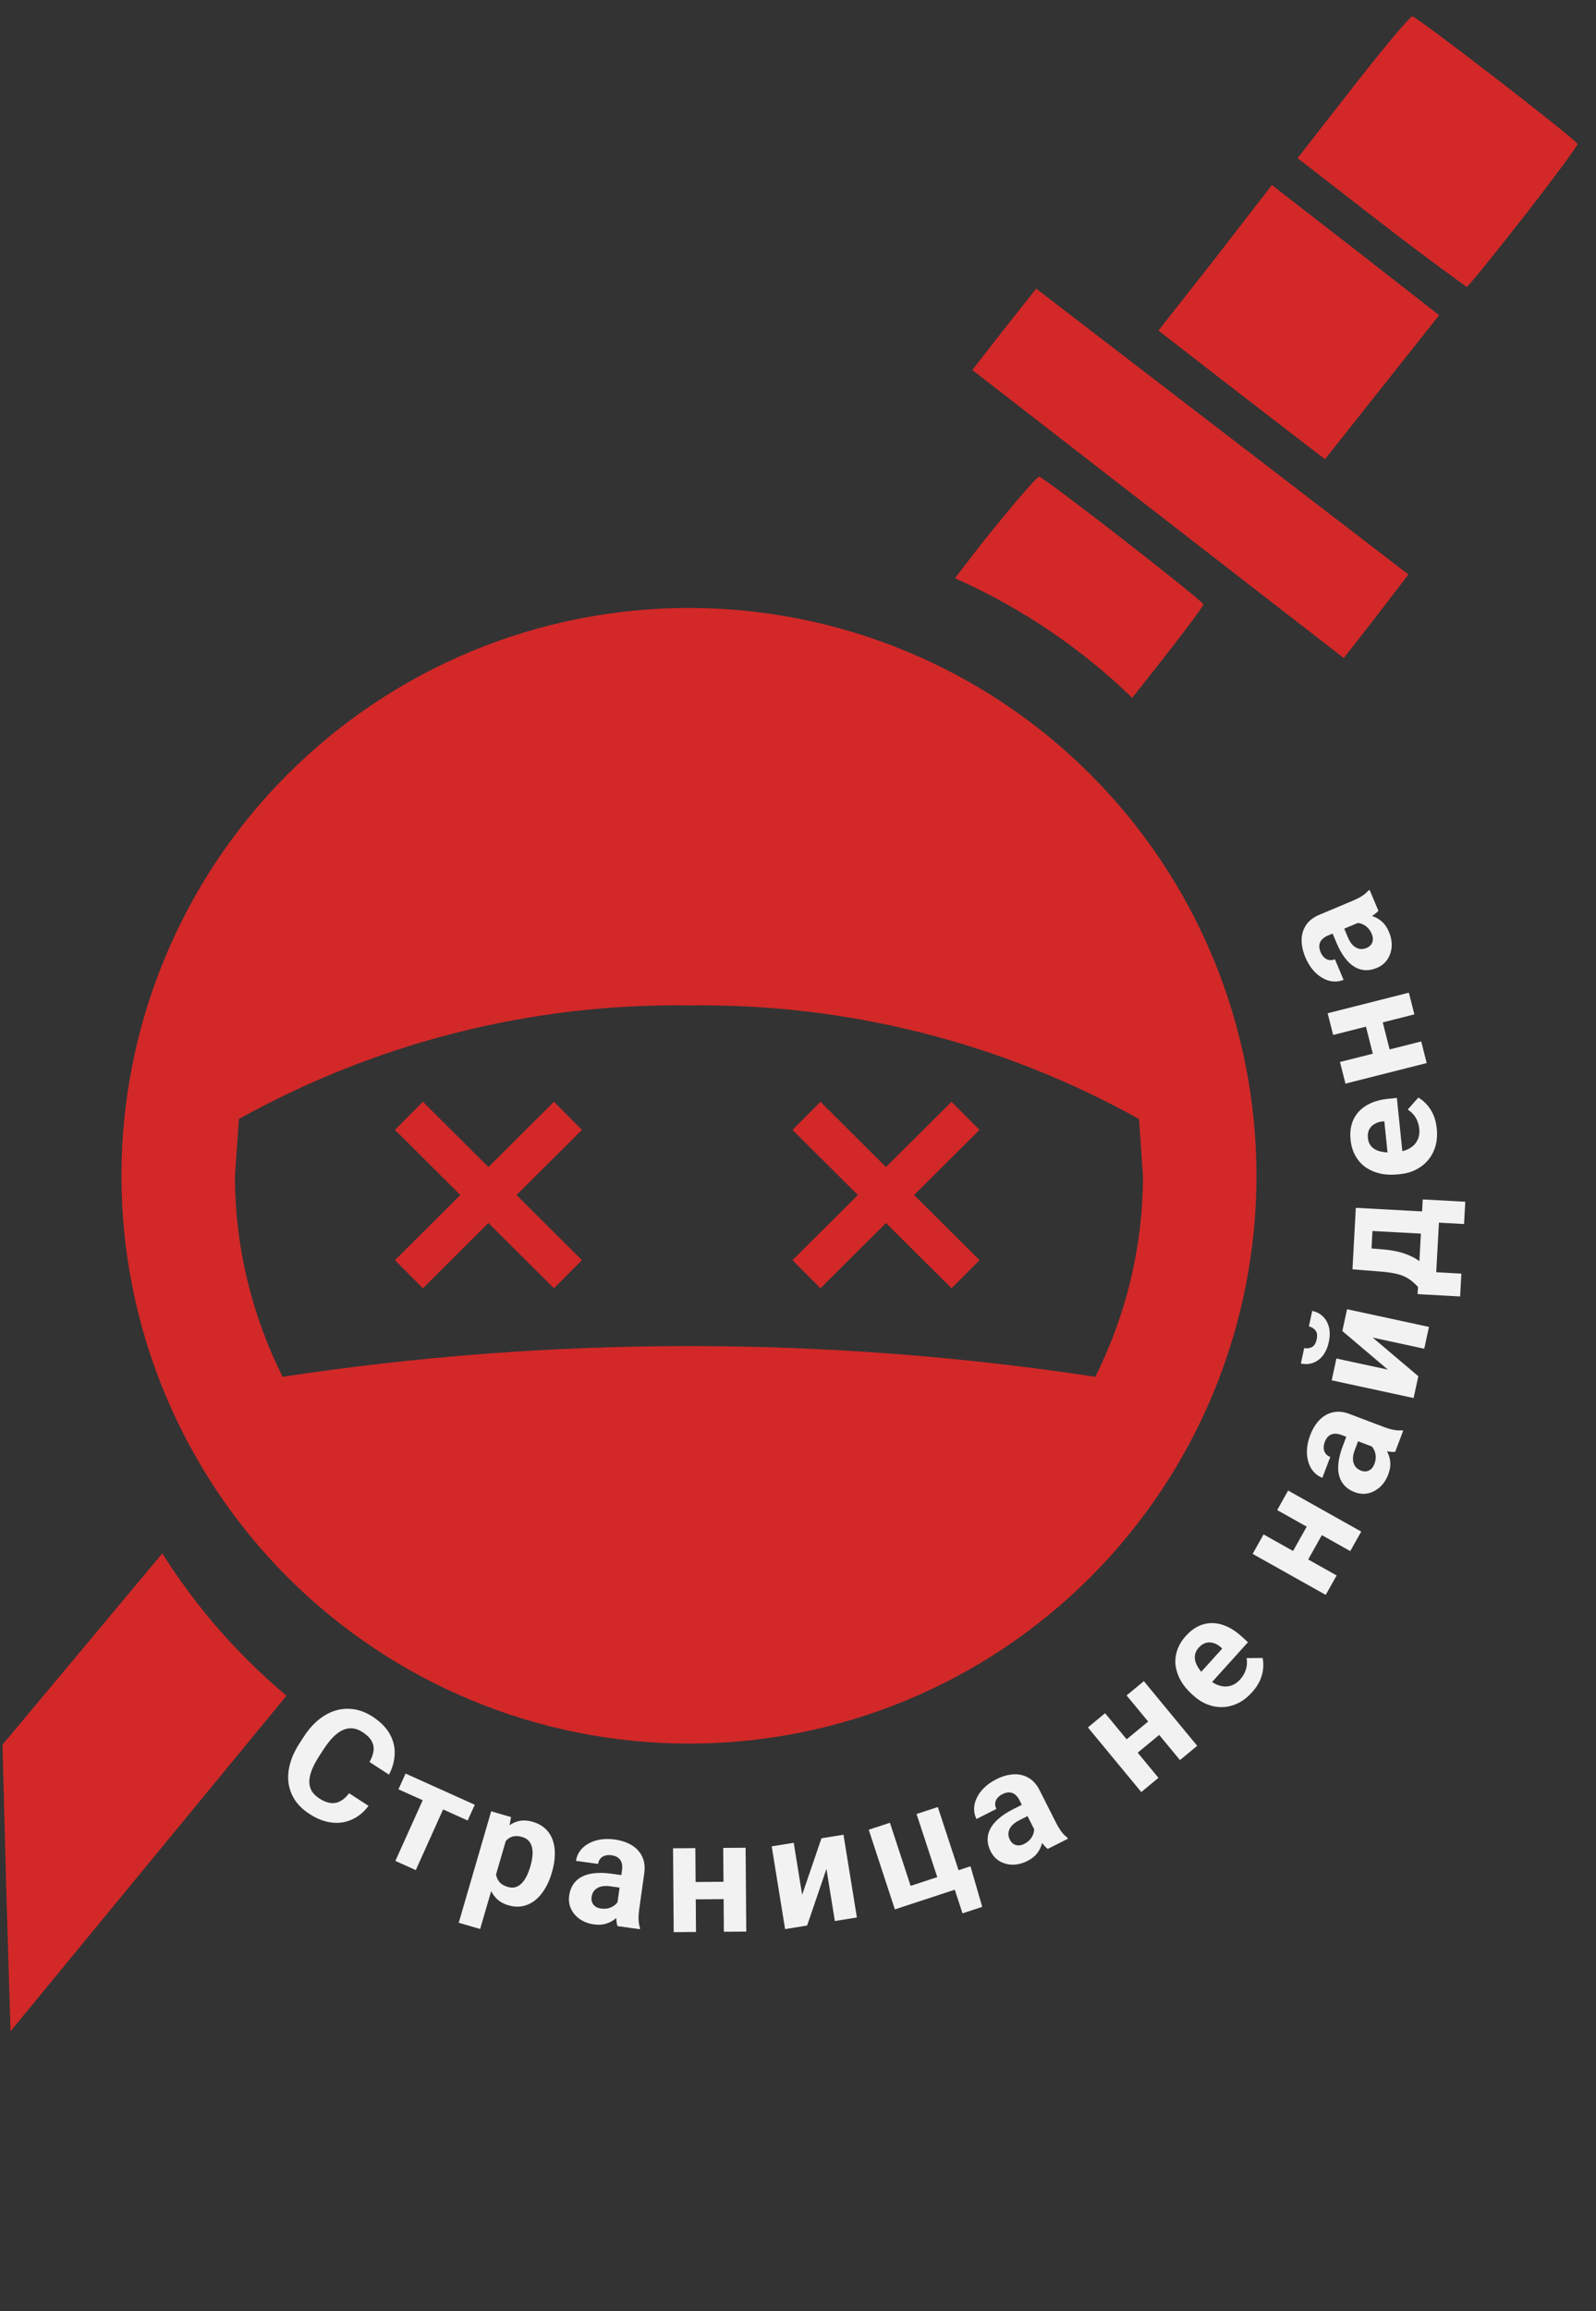 <svg width="322" height="466" viewBox="0 0 322 466" fill="none" xmlns="http://www.w3.org/2000/svg">
<rect x="0" y="0" width="322" height="466" fill="#333333" stroke="none"/>
<path d="M277.644 124.324L284.163 115.843L209.051 58.205L202.599 66.353L196.161 74.609L233.577 103.607C254.203 119.594 271.113 132.699 271.113 132.699C271.113 132.699 274.099 128.871 277.644 124.324Z" fill="#D22828"/>
<path d="M290.315 63.564L273.513 50.446L256.604 37.341L245.233 52.043L233.742 66.652L250.532 79.664L267.307 92.57L290.315 63.564Z" fill="#D22828"/>
<path d="M290.325 63.563L273.522 50.445L256.613 37.34L245.242 52.042L233.752 66.651L250.541 79.663L267.317 92.569L290.325 63.563Z" fill="#D22828"/>
<path d="M307.447 43.668C313.419 36.011 318.325 29.352 318.285 29.033C318.192 28.289 286.186 3.579 284.96 3.301C284.52 3.248 279.148 9.642 272.989 17.538L261.792 31.895L278.581 44.907C287.815 52.063 295.903 57.852 295.903 57.852C296.223 57.812 301.382 51.445 307.447 43.668Z" fill="#D22828"/>
<path d="M162.711 225L194.795 256.939M194.795 225L162.711 256.939" stroke="#D22828" stroke-width="8"/>
<path d="M82.5 225L114.584 256.939M114.584 225L82.5 256.939" stroke="#D22828" stroke-width="8"/>
<path d="M139 202.739C107.284 202.281 76.025 210.181 48.202 225.639L47.4 237.089C47.4 251.172 50.721 265.027 57.018 277.622C111.361 269.361 166.639 269.361 220.982 277.622C227.279 265.027 230.6 251.172 230.6 237.089L229.798 225.639C202.057 210.194 170.748 202.297 139 202.739ZM139 122.589C154.036 122.589 168.925 125.55 182.817 131.305C196.709 137.059 209.331 145.493 219.964 156.125C230.596 166.757 239.03 179.38 244.784 193.272C250.538 207.163 253.5 222.053 253.5 237.089C253.5 267.456 241.437 296.58 219.964 318.053C198.491 339.525 169.367 351.589 139 351.589C123.964 351.589 109.075 348.627 95.183 342.873C81.291 337.119 68.669 328.685 58.036 318.053C36.563 296.58 24.5 267.456 24.5 237.089C24.5 206.722 36.563 177.598 58.036 156.125C79.509 134.652 108.633 122.589 139 122.589Z" fill="#D22828"/>
<path fill-rule="evenodd" clip-rule="evenodd" d="M242.801 121.877C242.839 122.194 237.888 128.787 231.863 136.365C231.053 137.384 229.874 138.884 228.438 140.721C225.363 137.745 222.128 134.924 218.746 132.272C210.718 125.979 201.954 120.716 192.663 116.589L197.591 110.201C203.804 102.387 209.22 96.06 209.659 96.115C210.883 96.399 242.713 121.137 242.801 121.877Z" fill="#D22828"/>
<path fill-rule="evenodd" clip-rule="evenodd" d="M32.749 313.229L0.5 351.81L1.257 380.752L2.123 409.589L57.801 341.934C55.128 339.69 52.547 337.331 50.066 334.862C43.443 328.268 37.648 321.004 32.749 313.229Z" fill="#D22828"/>
<path d="M70.431 361.595L74.348 364.142C73.434 365.375 72.34 366.284 71.064 366.871C69.796 367.463 68.422 367.676 66.941 367.508C65.468 367.345 63.95 366.756 62.387 365.739C61.165 364.944 60.205 364.022 59.508 362.973C58.817 361.914 58.385 360.764 58.212 359.52C58.048 358.283 58.153 356.984 58.527 355.625C58.902 354.266 59.543 352.887 60.452 351.49L61.312 350.167C62.221 348.77 63.225 347.627 64.324 346.739C65.438 345.848 66.598 345.23 67.805 344.884C69.02 344.543 70.251 344.474 71.499 344.677C72.747 344.879 73.969 345.369 75.165 346.147C76.754 347.181 77.907 348.341 78.624 349.627C79.35 350.919 79.684 352.267 79.628 353.672C79.581 355.082 79.198 356.473 78.48 357.845L74.55 355.29C75.006 354.493 75.276 353.743 75.361 353.04C75.451 352.328 75.318 351.664 74.961 351.047C74.619 350.427 74.011 349.833 73.138 349.265C72.483 348.839 71.831 348.589 71.183 348.516C70.535 348.442 69.883 348.546 69.228 348.828C68.572 349.11 67.915 349.577 67.255 350.229C66.609 350.878 65.957 351.709 65.298 352.722L64.421 354.071C63.779 355.058 63.288 355.975 62.948 356.823C62.614 357.661 62.432 358.438 62.403 359.152C62.388 359.863 62.54 360.508 62.858 361.088C63.192 361.665 63.707 362.181 64.406 362.635C65.227 363.169 65.989 363.478 66.692 363.562C67.395 363.647 68.054 363.522 68.668 363.189C69.291 362.861 69.879 362.33 70.431 361.595Z" fill="#F2F2F2"/>
<path d="M90.829 361.684L83.884 377.098L79.767 375.243L86.712 359.829L90.829 361.684ZM95.787 363.918L94.355 367.095L80.394 360.804L81.826 357.628L95.787 363.918Z" fill="#F2F2F2"/>
<path d="M102.511 369.619L96.871 388.97L92.551 387.711L99.1 365.239L103.105 366.407L102.511 369.619ZM111.383 377.429L111.291 377.744C110.947 378.924 110.488 379.978 109.914 380.907C109.349 381.838 108.693 382.602 107.944 383.197C107.198 383.783 106.369 384.17 105.457 384.36C104.557 384.543 103.598 384.485 102.577 384.188C101.587 383.9 100.786 383.449 100.172 382.836C99.559 382.223 99.107 381.484 98.817 380.618C98.54 379.745 98.391 378.785 98.371 377.738C98.35 376.69 98.421 375.593 98.581 374.446L98.822 373.621C99.326 372.488 99.871 371.475 100.456 370.582C101.045 369.68 101.689 368.94 102.389 368.363C103.102 367.778 103.876 367.391 104.713 367.201C105.56 367.014 106.473 367.063 107.453 367.348C108.483 367.649 109.331 368.108 109.998 368.725C110.674 369.345 111.171 370.098 111.488 370.982C111.815 371.87 111.967 372.858 111.942 373.946C111.928 375.038 111.742 376.199 111.383 377.429ZM106.956 376.48L107.048 376.165C107.249 375.475 107.374 374.823 107.423 374.208C107.485 373.586 107.455 373.018 107.333 372.505C107.222 371.995 107.001 371.562 106.671 371.206C106.353 370.842 105.915 370.578 105.355 370.415C104.765 370.243 104.232 370.191 103.757 370.259C103.291 370.329 102.876 370.506 102.511 370.791C102.146 371.075 101.826 371.448 101.55 371.91C101.274 372.372 101.03 372.914 100.816 373.535L100.208 375.62C100.043 376.375 99.989 377.081 100.047 377.738C100.108 378.385 100.329 378.949 100.71 379.429C101.091 379.908 101.671 380.262 102.451 380.489C103.021 380.656 103.538 380.67 104.001 380.534C104.466 380.388 104.885 380.125 105.256 379.745C105.637 379.367 105.964 378.898 106.236 378.337C106.518 377.78 106.758 377.16 106.956 376.48Z" fill="#F2F2F2"/>
<path d="M124.456 384.521L125.497 377.062C125.572 376.526 125.548 376.055 125.426 375.648C125.306 375.232 125.075 374.889 124.734 374.621C124.403 374.354 123.949 374.18 123.371 374.099C122.876 374.03 122.435 374.058 122.05 374.183C121.666 374.298 121.353 374.501 121.113 374.794C120.873 375.076 120.724 375.428 120.665 375.851L116.208 375.229C116.308 374.517 116.567 373.865 116.987 373.271C117.406 372.678 117.964 372.182 118.661 371.785C119.36 371.378 120.162 371.095 121.067 370.938C121.983 370.782 122.982 370.779 124.066 370.931C125.366 371.112 126.491 371.49 127.441 372.065C128.392 372.639 129.095 373.4 129.552 374.347C130.019 375.296 130.162 376.42 129.981 377.72L128.98 384.885C128.852 385.803 128.804 386.564 128.835 387.168C128.868 387.762 128.962 388.29 129.119 388.754L129.082 389.017L124.579 388.388C124.425 387.904 124.339 387.313 124.321 386.617C124.314 385.911 124.359 385.213 124.456 384.521ZM125.94 378.181L125.619 380.708L123.128 380.36C122.54 380.278 122.02 380.274 121.568 380.348C121.116 380.421 120.733 380.562 120.42 380.771C120.108 380.969 119.863 381.219 119.684 381.52C119.516 381.823 119.405 382.165 119.352 382.547C119.298 382.928 119.338 383.286 119.47 383.62C119.604 383.944 119.823 384.216 120.129 384.438C120.436 384.649 120.811 384.786 121.255 384.848C121.926 384.941 122.527 384.888 123.06 384.689C123.592 384.49 124.02 384.213 124.343 383.859C124.677 383.506 124.873 383.154 124.932 382.805L125.845 384.857C125.62 385.257 125.332 385.664 124.98 386.078C124.638 386.493 124.222 386.871 123.733 387.213C123.245 387.544 122.679 387.797 122.034 387.97C121.391 388.132 120.651 388.155 119.816 388.039C118.753 387.89 117.818 387.544 117.01 387C116.215 386.447 115.616 385.759 115.216 384.935C114.827 384.103 114.701 383.202 114.836 382.232C114.959 381.355 115.232 380.599 115.658 379.964C116.083 379.329 116.648 378.824 117.352 378.45C118.068 378.066 118.928 377.823 119.931 377.721C120.935 377.609 122.077 377.642 123.356 377.821L125.94 378.181Z" fill="#F2F2F2"/>
<path d="M147.436 379.436L147.464 382.936L138.87 383.003L138.843 379.503L147.436 379.436ZM140.29 372.664L140.422 389.569L135.922 389.605L135.79 372.699L140.29 372.664ZM150.43 372.585L150.562 389.49L146.046 389.525L145.914 372.62L150.43 372.585Z" fill="#F2F2F2"/>
<path d="M161.835 382.072L165.735 370.677L170.178 369.958L172.88 386.646L168.438 387.366L166.737 376.862L162.839 388.272L158.397 388.992L155.694 372.303L160.137 371.583L161.835 382.072Z" fill="#F2F2F2"/>
<path d="M180.543 385.016L175.269 368.954L179.545 367.55L183.722 380.272L189.096 378.508L184.919 365.785L189.209 364.377L194.483 380.439L180.543 385.016ZM195.796 376.324L198.17 384.508L194.192 385.814L192.627 381.049L190.831 381.638L189.739 378.313L195.796 376.324Z" fill="#F2F2F2"/>
<path d="M209.082 369.718L205.682 362.998C205.437 362.515 205.149 362.141 204.817 361.877C204.48 361.604 204.095 361.454 203.662 361.428C203.238 361.398 202.766 361.514 202.245 361.777C201.799 362.003 201.453 362.277 201.208 362.6C200.958 362.913 200.817 363.259 200.786 363.636C200.751 364.004 200.83 364.379 201.022 364.76L197.007 366.792C196.683 366.15 196.523 365.466 196.529 364.739C196.535 364.013 196.711 363.287 197.057 362.564C197.398 361.831 197.896 361.141 198.549 360.495C199.212 359.845 200.032 359.272 201.008 358.779C202.179 358.186 203.319 357.855 204.427 357.784C205.536 357.714 206.548 357.937 207.463 358.455C208.388 358.967 209.147 359.809 209.739 360.98L213.005 367.436C213.424 368.263 213.818 368.915 214.188 369.394C214.554 369.862 214.933 370.242 215.326 370.534L215.446 370.771L211.388 372.824C210.986 372.514 210.579 372.078 210.166 371.516C209.758 370.94 209.397 370.341 209.082 369.718ZM206.684 363.664L207.862 365.923L205.617 367.058C205.087 367.326 204.658 367.62 204.329 367.938C203.999 368.256 203.766 368.59 203.628 368.94C203.485 369.281 203.426 369.626 203.451 369.975C203.485 370.32 203.589 370.664 203.763 371.008C203.937 371.352 204.174 371.623 204.473 371.822C204.767 372.012 205.103 372.111 205.48 372.118C205.853 372.116 206.239 372.014 206.639 371.812C207.243 371.506 207.707 371.12 208.031 370.653C208.355 370.185 208.548 369.714 208.611 369.238C208.684 368.758 208.644 368.358 208.494 368.037L210.414 369.202C210.458 369.658 210.453 370.157 210.4 370.697C210.356 371.233 210.231 371.781 210.024 372.341C209.812 372.892 209.491 373.422 209.06 373.932C208.624 374.432 208.03 374.873 207.277 375.254C206.32 375.738 205.354 375.988 204.381 376.002C203.412 376.001 202.528 375.777 201.729 375.329C200.935 374.867 200.317 374.199 199.875 373.326C199.475 372.536 199.269 371.759 199.256 370.995C199.243 370.231 199.419 369.494 199.784 368.784C200.153 368.06 200.72 367.37 201.486 366.714C202.247 366.049 203.203 365.425 204.356 364.842L206.684 363.664Z" fill="#F2F2F2"/>
<path d="M232.776 346.203L235.005 348.902L228.379 354.375L226.15 351.676L232.776 346.203ZM222.958 345.457L233.725 358.491L230.256 361.357L219.489 348.323L222.958 345.457ZM230.777 338.999L241.544 352.033L238.062 354.909L227.295 341.874L230.777 338.999Z" fill="#F2F2F2"/>
<path d="M252.608 341.237C251.728 342.211 250.784 342.945 249.777 343.439C248.762 343.925 247.731 344.188 246.686 344.226C245.648 344.257 244.632 344.083 243.64 343.706C242.639 343.321 241.722 342.752 240.887 341.998L240.423 341.579C239.472 340.72 238.725 339.799 238.181 338.816C237.637 337.834 237.302 336.829 237.176 335.803C237.058 334.769 237.172 333.749 237.519 332.743C237.858 331.73 238.44 330.768 239.264 329.856C240.067 328.967 240.926 328.311 241.842 327.889C242.757 327.466 243.694 327.267 244.654 327.293C245.622 327.31 246.592 327.541 247.566 327.986C248.532 328.423 249.475 329.058 250.395 329.889L251.786 331.146L242.778 341.117L240.552 339.105L246.596 332.416L246.341 332.185C245.877 331.766 245.387 331.478 244.87 331.319C244.352 331.147 243.835 331.129 243.318 331.265C242.802 331.402 242.309 331.73 241.841 332.248C241.443 332.688 241.198 333.154 241.105 333.646C241.012 334.137 241.048 334.64 241.215 335.156C241.388 335.663 241.665 336.18 242.046 336.707C242.425 337.218 242.894 337.726 243.45 338.228L243.914 338.647C244.416 339.101 244.943 339.451 245.494 339.696C246.052 339.933 246.604 340.06 247.15 340.076C247.704 340.085 248.237 339.977 248.749 339.752C249.268 339.519 249.748 339.159 250.188 338.672C250.733 338.069 251.123 337.404 251.359 336.677C251.594 335.934 251.643 335.158 251.506 334.346L254.735 334.315C254.876 334.92 254.915 335.607 254.851 336.378C254.793 337.14 254.591 337.94 254.242 338.776C253.886 339.605 253.341 340.426 252.608 341.237Z" fill="#F2F2F2"/>
<path d="M264.353 306.56L267.405 308.272L263.201 315.767L260.148 314.055L264.353 306.56ZM254.927 309.406L269.672 317.677L267.47 321.602L252.726 313.331L254.927 309.406ZM259.888 300.562L274.633 308.833L272.424 312.771L257.679 304.5L259.888 300.562Z" fill="#F2F2F2"/>
<path d="M277.684 292.017L270.642 289.346C270.136 289.154 269.671 289.072 269.248 289.101C268.815 289.126 268.43 289.275 268.092 289.548C267.758 289.811 267.488 290.216 267.281 290.761C267.104 291.229 267.033 291.664 267.069 292.068C267.096 292.468 267.225 292.818 267.456 293.117C267.678 293.413 267.989 293.637 268.388 293.788L266.792 297.996C266.12 297.741 265.541 297.343 265.056 296.802C264.57 296.261 264.211 295.607 263.979 294.839C263.737 294.068 263.639 293.223 263.687 292.305C263.738 291.378 263.958 290.403 264.346 289.38C264.811 288.153 265.43 287.14 266.201 286.34C266.972 285.541 267.87 285.024 268.895 284.789C269.924 284.544 271.052 284.655 272.279 285.12L279.043 287.687C279.909 288.016 280.641 288.232 281.237 288.335C281.823 288.435 282.359 288.46 282.846 288.411L283.094 288.505L281.481 292.756C280.975 292.798 280.38 292.751 279.697 292.614C279.007 292.464 278.336 292.265 277.684 292.017ZM271.832 289.162L274.224 290.036L273.332 292.388C273.121 292.943 273.001 293.45 272.973 293.907C272.944 294.364 272.997 294.768 273.131 295.12C273.255 295.468 273.444 295.762 273.698 296.003C273.956 296.235 274.264 296.419 274.625 296.556C274.985 296.692 275.343 296.733 275.698 296.679C276.043 296.62 276.358 296.467 276.641 296.218C276.916 295.965 277.132 295.63 277.291 295.211C277.531 294.578 277.613 293.979 277.537 293.416C277.462 292.852 277.287 292.374 277.013 291.98C276.742 291.577 276.443 291.307 276.116 291.172L278.319 290.738C278.66 291.045 278.992 291.417 279.317 291.852C279.646 292.277 279.923 292.767 280.147 293.32C280.362 293.869 280.483 294.478 280.508 295.145C280.524 295.808 280.382 296.534 280.083 297.323C279.702 298.326 279.157 299.161 278.447 299.827C277.731 300.481 276.928 300.911 276.035 301.118C275.137 301.312 274.231 301.236 273.315 300.888C272.487 300.574 271.811 300.14 271.287 299.584C270.762 299.028 270.395 298.366 270.186 297.596C269.971 296.812 269.925 295.92 270.048 294.919C270.162 293.915 270.448 292.809 270.906 291.602L271.832 289.162Z" fill="#F2F2F2"/>
<path d="M280.012 276.179L270.824 268.392L271.774 263.993L288.299 267.563L287.349 271.961L276.948 269.715L286.151 277.505L285.201 281.904L268.676 278.335L269.626 273.936L280.012 276.179ZM264.071 267.461L264.747 264.33C265.623 264.519 266.355 264.906 266.942 265.491C267.522 266.064 267.919 266.79 268.135 267.667C268.34 268.543 268.326 269.52 268.093 270.6C267.739 272.239 267.041 273.447 265.999 274.224C264.96 274.99 263.778 275.231 262.455 274.945L263.128 271.829C263.657 271.943 264.166 271.883 264.654 271.647C265.144 271.401 265.476 270.876 265.649 270.072C265.821 269.278 265.733 268.672 265.386 268.256C265.039 267.84 264.601 267.575 264.071 267.461Z" fill="#F2F2F2"/>
<path d="M272.868 255.953L273.112 251.459L278.752 251.907C280.56 252.046 282.103 252.339 283.383 252.784C284.663 253.229 285.728 253.788 286.578 254.46C287.429 255.132 288.097 255.883 288.584 256.713C289.061 257.531 289.406 258.385 289.619 259.272L289.573 260.115L286.107 259.974L286.085 259.503C285.563 258.943 285.051 258.477 284.55 258.105C284.038 257.733 283.496 257.438 282.923 257.219C282.351 257 281.708 256.829 280.995 256.707C280.283 256.575 279.454 256.472 278.508 256.4L272.868 255.953ZM272.934 254.736L273.542 243.549L290.423 244.466L290.18 248.944L276.902 248.223L276.538 254.932L272.934 254.736ZM286.007 260.954L287.044 241.857L295.625 242.323L295.381 246.817L290.31 246.541L289.767 256.542L294.838 256.817L294.588 261.42L286.007 260.954Z" fill="#F2F2F2"/>
<path d="M289.869 227.533C290.004 228.838 289.917 230.031 289.609 231.109C289.29 232.189 288.795 233.13 288.124 233.932C287.451 234.724 286.642 235.362 285.697 235.847C284.742 236.332 283.705 236.632 282.586 236.747L281.964 236.811C280.689 236.942 279.505 236.881 278.411 236.627C277.317 236.373 276.346 235.949 275.5 235.355C274.653 234.751 273.972 233.983 273.457 233.052C272.932 232.121 272.607 231.045 272.481 229.822C272.359 228.631 272.447 227.553 272.746 226.591C273.045 225.628 273.525 224.799 274.187 224.102C274.847 223.396 275.668 222.83 276.651 222.404C277.623 221.979 278.726 221.704 279.959 221.577L281.824 221.385L283.197 234.753L280.213 235.059L279.292 226.091L278.95 226.126C278.328 226.19 277.785 226.361 277.322 226.639C276.847 226.908 276.487 227.28 276.243 227.755C275.998 228.23 275.912 228.815 275.983 229.509C276.044 230.1 276.226 230.595 276.528 230.993C276.831 231.391 277.229 231.701 277.723 231.922C278.216 232.133 278.786 232.274 279.432 232.344C280.066 232.404 280.756 232.396 281.502 232.319L282.124 232.255C282.798 232.186 283.41 232.029 283.961 231.784C284.51 231.529 284.974 231.203 285.352 230.809C285.73 230.403 286.006 229.935 286.182 229.404C286.357 228.862 286.411 228.265 286.343 227.612C286.26 226.804 286.028 226.069 285.646 225.407C285.252 224.735 284.708 224.178 284.013 223.737L286.152 221.318C286.696 221.618 287.233 222.05 287.762 222.613C288.29 223.166 288.748 223.852 289.136 224.671C289.513 225.491 289.758 226.445 289.869 227.533Z" fill="#F2F2F2"/>
<path d="M275.226 205.593L278.619 204.735L280.727 213.066L277.334 213.925L275.226 205.593ZM270.347 214.145L286.736 209.998L287.84 214.36L271.451 218.508L270.347 214.145ZM267.859 204.315L284.249 200.167L285.356 204.545L268.967 208.692L267.859 204.315Z" fill="#F2F2F2"/>
<path d="M274.838 185.736L267.896 188.656C267.397 188.866 267.004 189.127 266.717 189.44C266.421 189.756 266.244 190.13 266.188 190.56C266.128 190.981 266.211 191.461 266.437 191.998C266.631 192.459 266.88 192.823 267.184 193.091C267.479 193.362 267.814 193.527 268.188 193.584C268.553 193.645 268.932 193.593 269.326 193.428L271.07 197.576C270.408 197.854 269.714 197.965 268.99 197.908C268.265 197.851 267.554 197.625 266.857 197.229C266.149 196.837 265.497 196.292 264.898 195.595C264.296 194.888 263.782 194.03 263.358 193.022C262.85 191.812 262.599 190.652 262.607 189.541C262.614 188.43 262.908 187.437 263.489 186.56C264.065 185.673 264.958 184.976 266.168 184.467L272.837 181.662C273.692 181.303 274.37 180.955 274.873 180.62C275.366 180.288 275.772 179.936 276.091 179.565L276.336 179.462L278.098 183.654C277.761 184.033 277.297 184.409 276.708 184.781C276.105 185.147 275.482 185.466 274.838 185.736ZM268.631 187.703L270.966 186.687L271.941 189.006C272.172 189.553 272.434 190.002 272.728 190.353C273.023 190.704 273.34 190.96 273.679 191.122C274.009 191.289 274.349 191.372 274.699 191.372C275.045 191.362 275.396 191.282 275.751 191.133C276.107 190.983 276.394 190.766 276.613 190.482C276.823 190.202 276.945 189.873 276.979 189.497C277.004 189.126 276.929 188.733 276.755 188.32C276.493 187.696 276.14 187.206 275.696 186.85C275.253 186.494 274.796 186.268 274.326 186.172C273.853 186.066 273.45 186.077 273.12 186.205L274.417 184.371C274.875 184.359 275.372 184.399 275.907 184.49C276.439 184.572 276.977 184.735 277.521 184.981C278.055 185.231 278.562 185.589 279.04 186.054C279.509 186.524 279.907 187.148 280.234 187.925C280.65 188.915 280.83 189.895 280.776 190.867C280.708 191.834 280.422 192.7 279.919 193.465C279.402 194.225 278.692 194.794 277.79 195.174C276.974 195.517 276.184 195.668 275.421 195.628C274.658 195.587 273.935 195.36 273.253 194.946C272.557 194.527 271.909 193.912 271.308 193.103C270.698 192.297 270.143 191.299 269.642 190.108L268.631 187.703Z" fill="#F2F2F2"/>
</svg>
